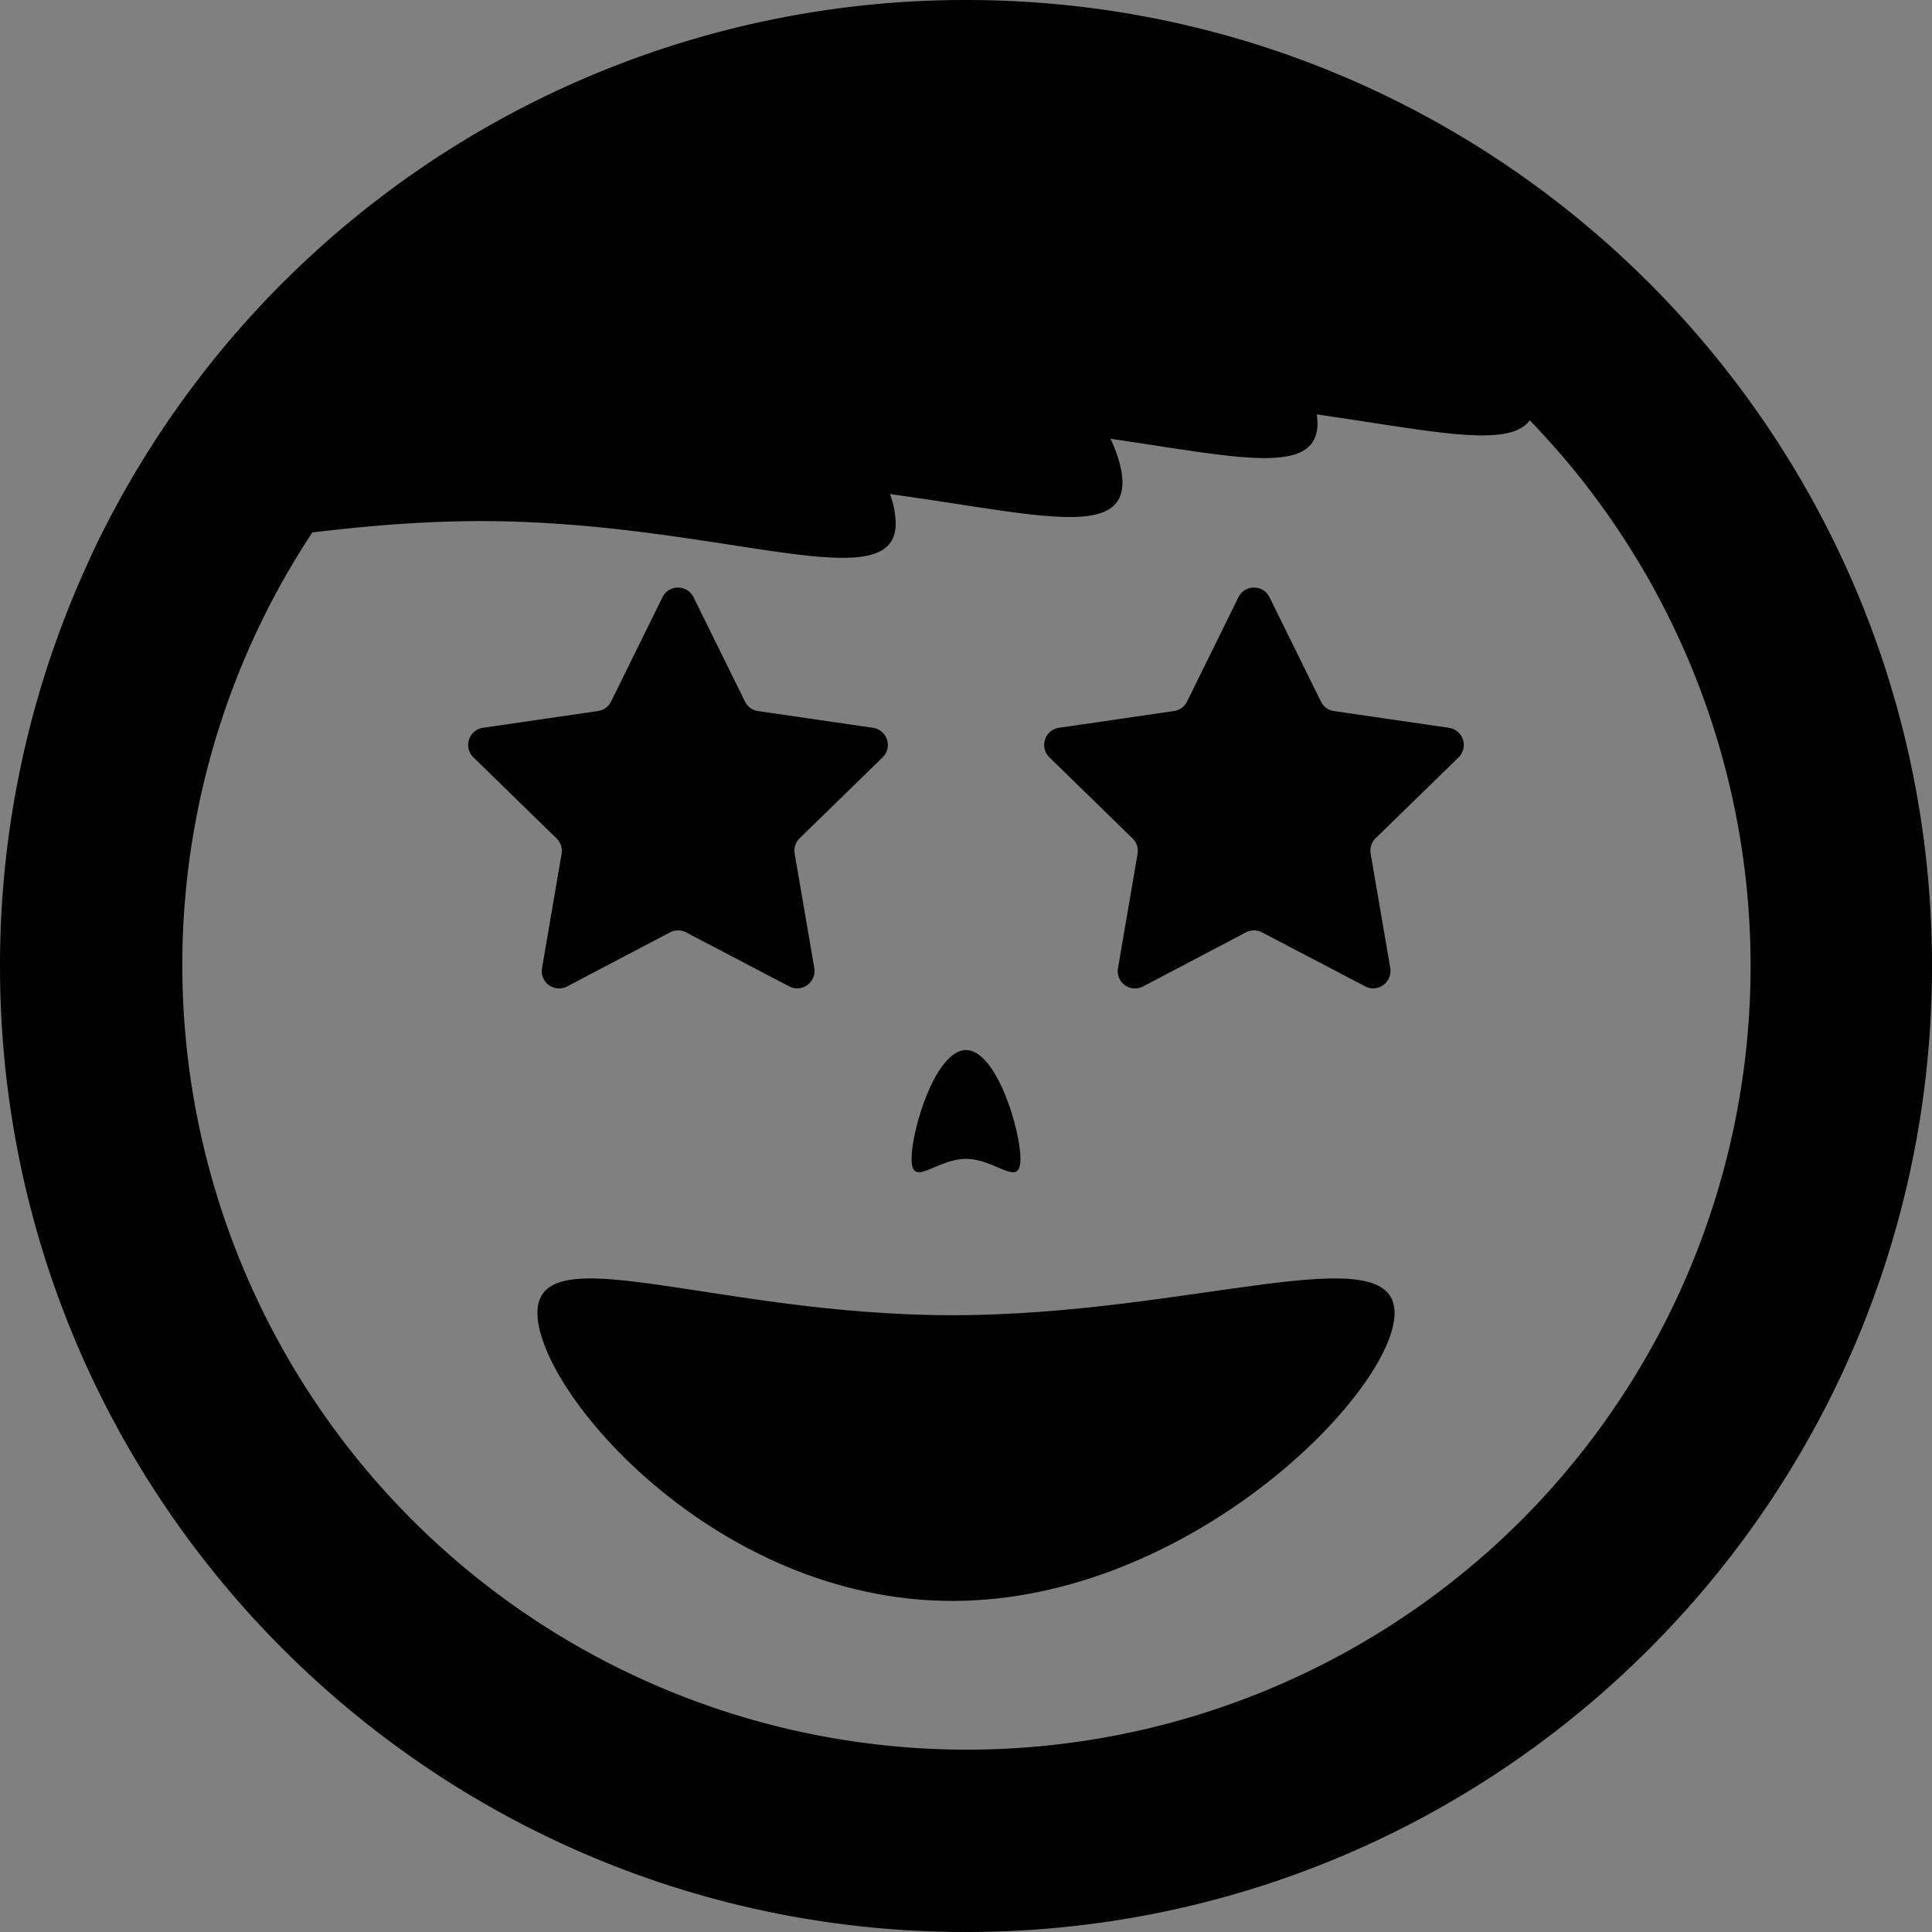<svg xmlns="http://www.w3.org/2000/svg" viewBox="0 0 426 426"><rect x="0" y="0" width="426" height="426" fill="#808080" stroke="none"/><defs><style>.cls-1{fill:#fff;}</style></defs><title>like-2300ppi</title><g id="Layer_2" data-name="Layer 2"><g id="Layer_1-2" data-name="Layer 1"><path d="M213,40A173,173,0,0,1,335.33,335.33,173,173,0,1,1,91.08,90.25,172,172,0,0,1,213,40m0-40A212.86,212.86,0,0,0,0,213C0,330.64,95.37,426,213,426s213-95.36,213-213S330.64,0,213,0Z"/><path class="cls-1" d="M147.92,180.17a28.35,28.35,0,0,0-1-3,29.05,29.05,0,0,0,2.55-1.85,30.63,30.63,0,0,0,2.55,1.85,28.35,28.35,0,0,0-1,3c-.53,0-1.05,0-1.58,0S148.45,180.14,147.92,180.17Z"/><path d="M149.5,129.56a3.78,3.78,0,0,0-3.43,2.13l-11.33,23a3.83,3.83,0,0,1-2.88,2.09l-25.34,3.69A3.82,3.82,0,0,0,104.4,167l18.33,17.88a3.79,3.79,0,0,1,1.1,3.38l-4.32,25.24a3.81,3.81,0,0,0,5.55,4l22.66-11.91a3.82,3.82,0,0,1,3.56,0L174,217.48a3.76,3.76,0,0,0,1.78.45,3.84,3.84,0,0,0,3.77-4.48l-4.33-25.24a3.82,3.82,0,0,1,1.1-3.38L194.61,167a3.82,3.82,0,0,0-2.13-6.52l-25.33-3.69a3.8,3.8,0,0,1-2.88-2.09l-11.34-23a3.77,3.77,0,0,0-3.43-2.13Z"/><path class="cls-1" d="M274.92,180.17a28.35,28.35,0,0,0-1-3,30.63,30.63,0,0,0,2.55-1.85,30.63,30.63,0,0,0,2.55,1.85,28.35,28.35,0,0,0-1,3c-.53,0-1.05,0-1.58,0S275.45,180.14,274.92,180.17Z"/><path d="M276.5,129.56a3.78,3.78,0,0,0-3.43,2.13l-11.33,23a3.83,3.83,0,0,1-2.88,2.09l-25.34,3.69A3.82,3.82,0,0,0,231.4,167l18.33,17.88a3.79,3.79,0,0,1,1.1,3.38l-4.32,25.24a3.81,3.81,0,0,0,5.55,4l22.66-11.91a3.82,3.82,0,0,1,3.56,0L301,217.48a3.76,3.76,0,0,0,1.78.45,3.84,3.84,0,0,0,3.77-4.48l-4.33-25.24a3.82,3.82,0,0,1,1.1-3.38L321.61,167a3.82,3.82,0,0,0-2.13-6.52l-25.33-3.69a3.8,3.8,0,0,1-2.88-2.09l-11.34-23a3.77,3.77,0,0,0-3.43-2.13Z"/><path d="M307.5,289.5c0,17.4-45.31,63.5-97.5,63.5s-91.5-46.1-91.5-63.5,39.31.5,91.5.5S307.5,272.1,307.5,289.5Z"/><path d="M213,231.53c6.63,0,12,17.37,12,24s-5.37,0-12,0-12,6.62-12,0S206.37,231.53,213,231.53Z"/><path d="M58.5,106.4c0-17.4,45.31-63.5,97.5-63.5s91.5,46.1,91.5,63.5-39.31-.5-91.5-.5S58.5,123.79,58.5,106.4Z"/><path d="M101.5,93.4c0-17.4,45.31-63.5,97.5-63.5S290.5,76,290.5,93.4s-39.31-.5-91.5-.5S101.5,110.79,101.5,93.4Z"/><path d="M149.5,88.4c0-17.4,45.31-63.5,97.5-63.5S338.5,71,338.5,88.4s-39.31-.5-91.5-.5S149.5,105.79,149.5,88.4Z"/><path d="M197.5,115.4c0,17.39-39.31-.5-91.5-.5-36.38,0-69.42,8.69-86.09,8.07a213.61,213.61,0,0,1,43-61.1c13.13-6,27.82-10,43.1-10q4.16,0,8.19.39a92.08,92.08,0,0,1,16.29,3,106.42,106.42,0,0,1,29,13.15A112.45,112.45,0,0,1,187,93.2l.23.3a58.87,58.87,0,0,1,9,15.43A19.64,19.64,0,0,1,197.5,115.4Z"/></g></g></svg>